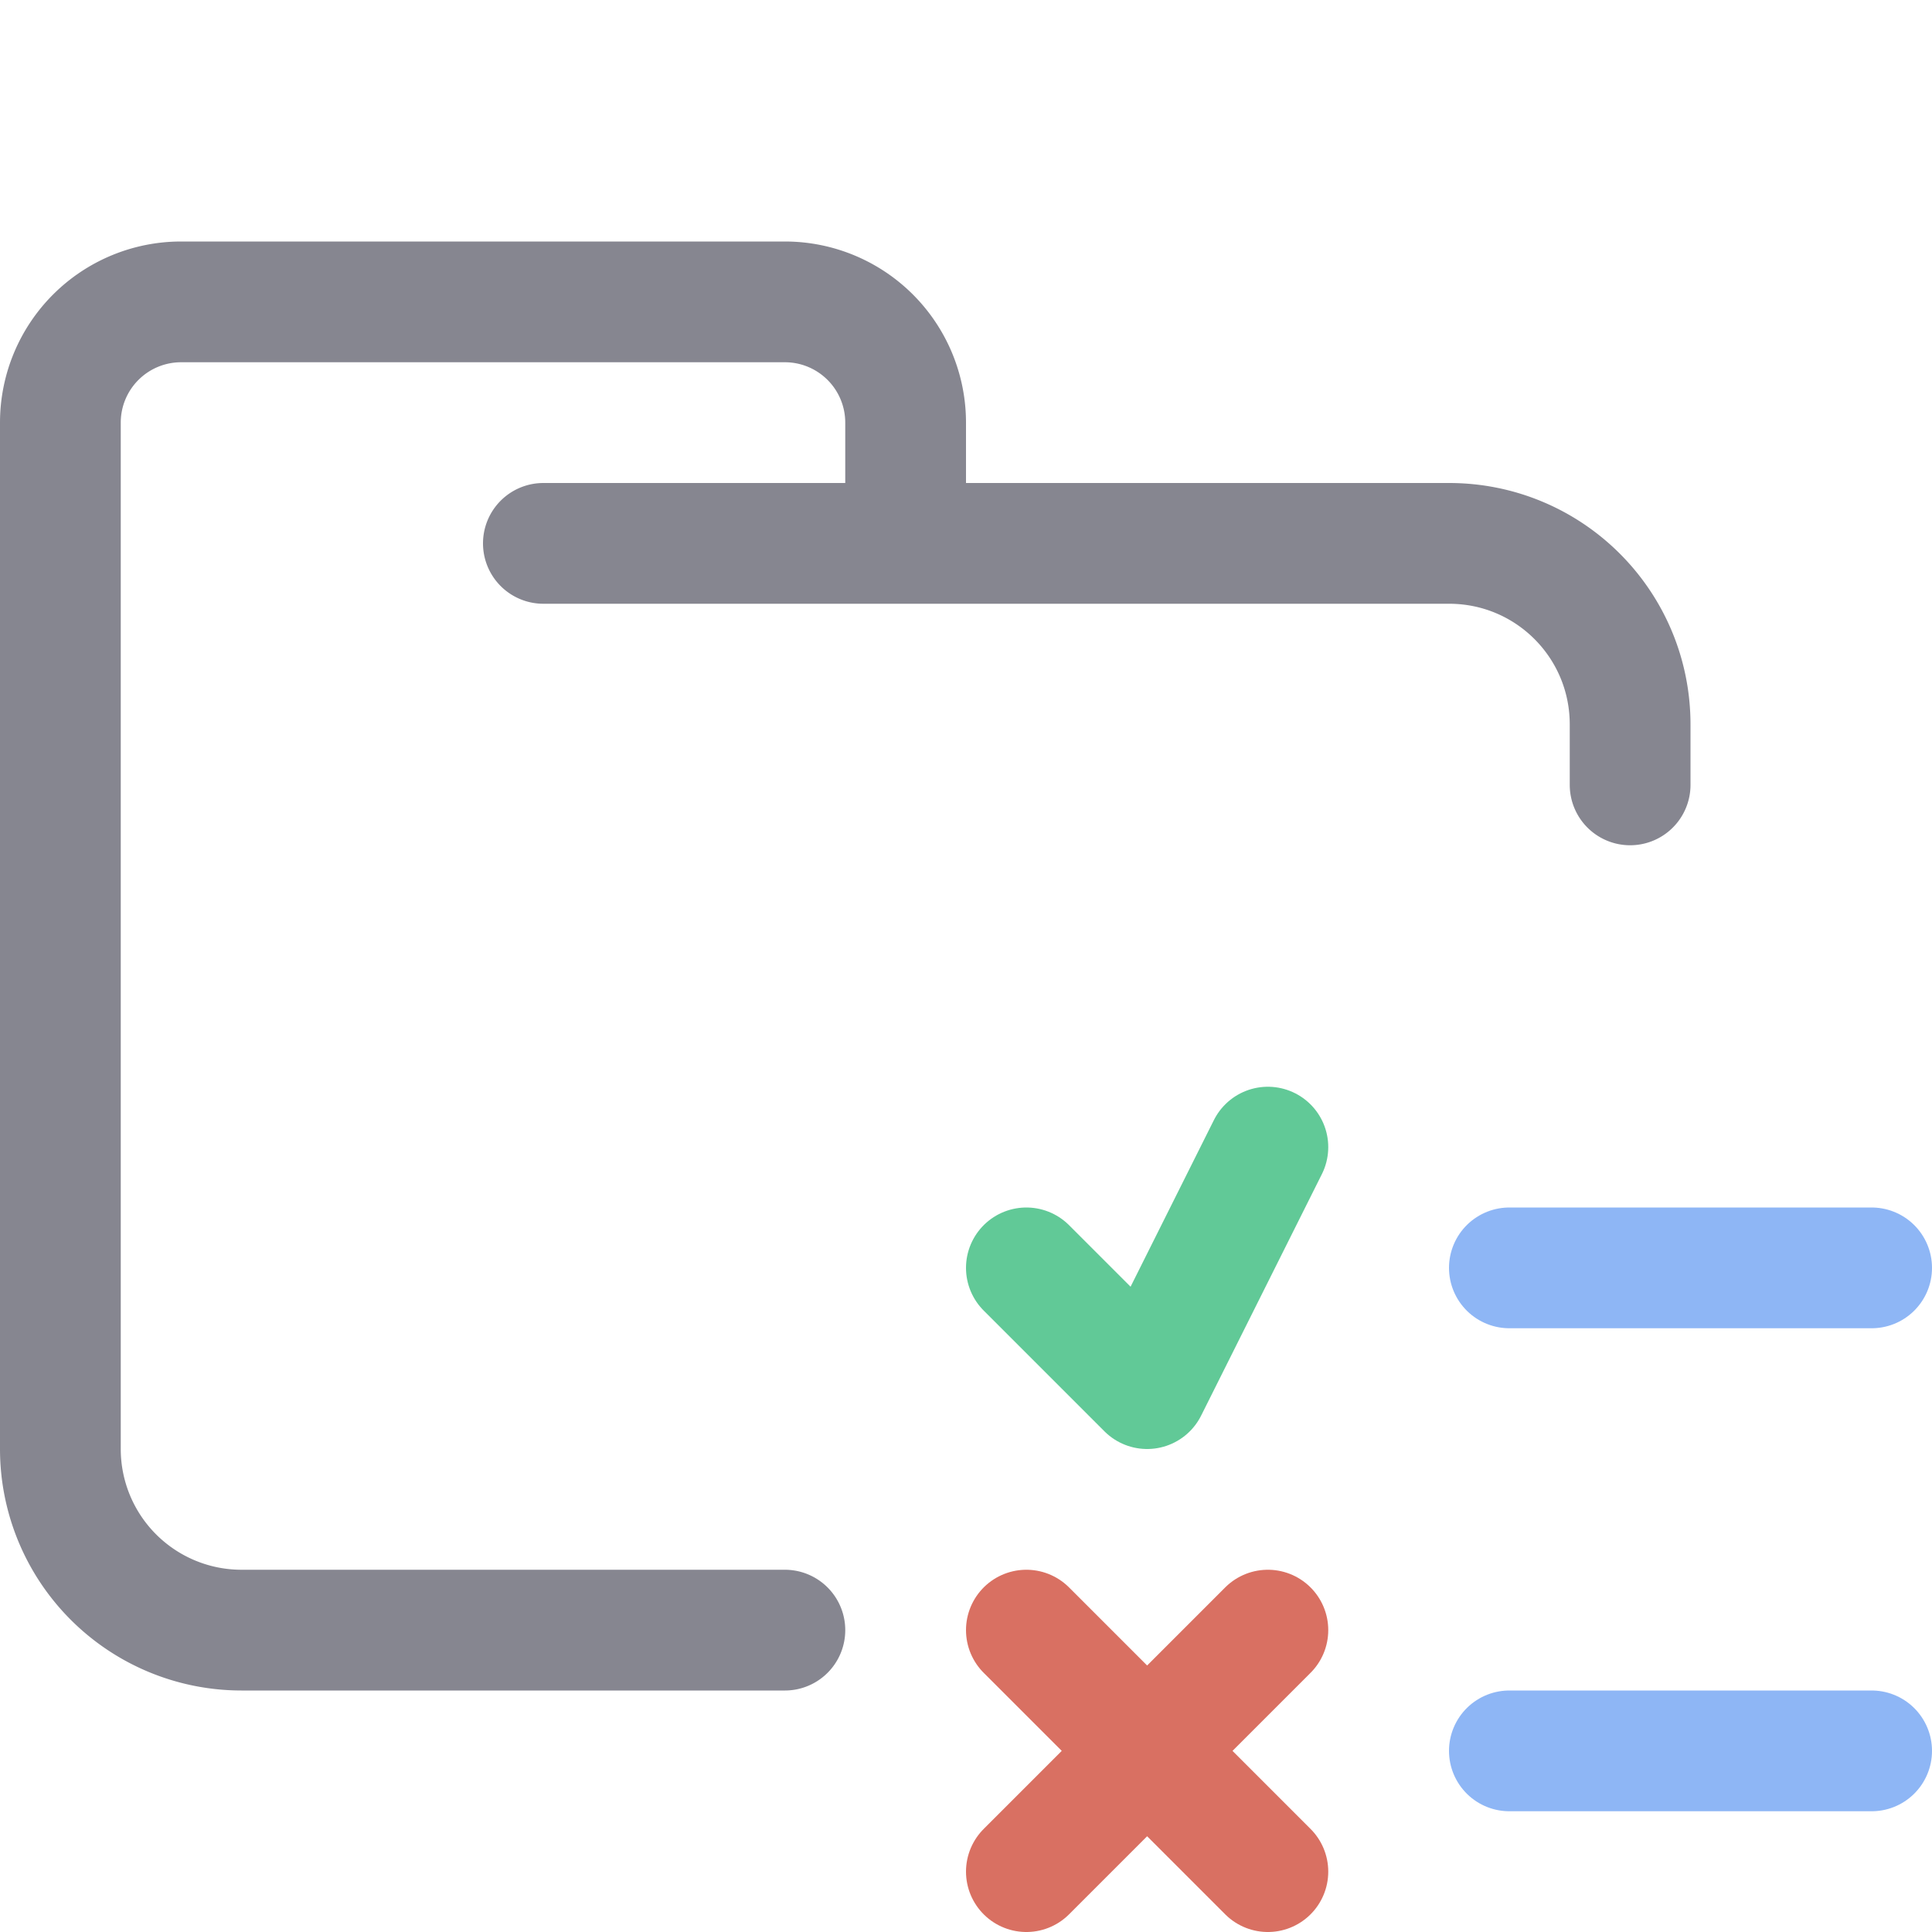 <svg xmlns="http://www.w3.org/2000/svg" width="16" height="16"><g fill="none" fill-rule="evenodd" stroke-linecap="round"><path stroke="#868690" stroke-linejoin="round" d="M4.5 4.5H12c.83 0 1.5.67 1.5 1.5v.5m-7 7H2A1.5 1.5 0 0 1 .5 12V3.5a1 1 0 0 1 1-1h5a1 1 0 0 1 1 1v1"/><path stroke="#8EB6F5" d="M12.5 14.5h3M12.5 10.5h3"/><path stroke="#61C997" stroke-linejoin="round" d="m8.5 10.5 1 1 1-2"/><path stroke="#d97062" d="m8.5 13.5 2 2M10.5 13.5l-2 2"/></g></svg>
